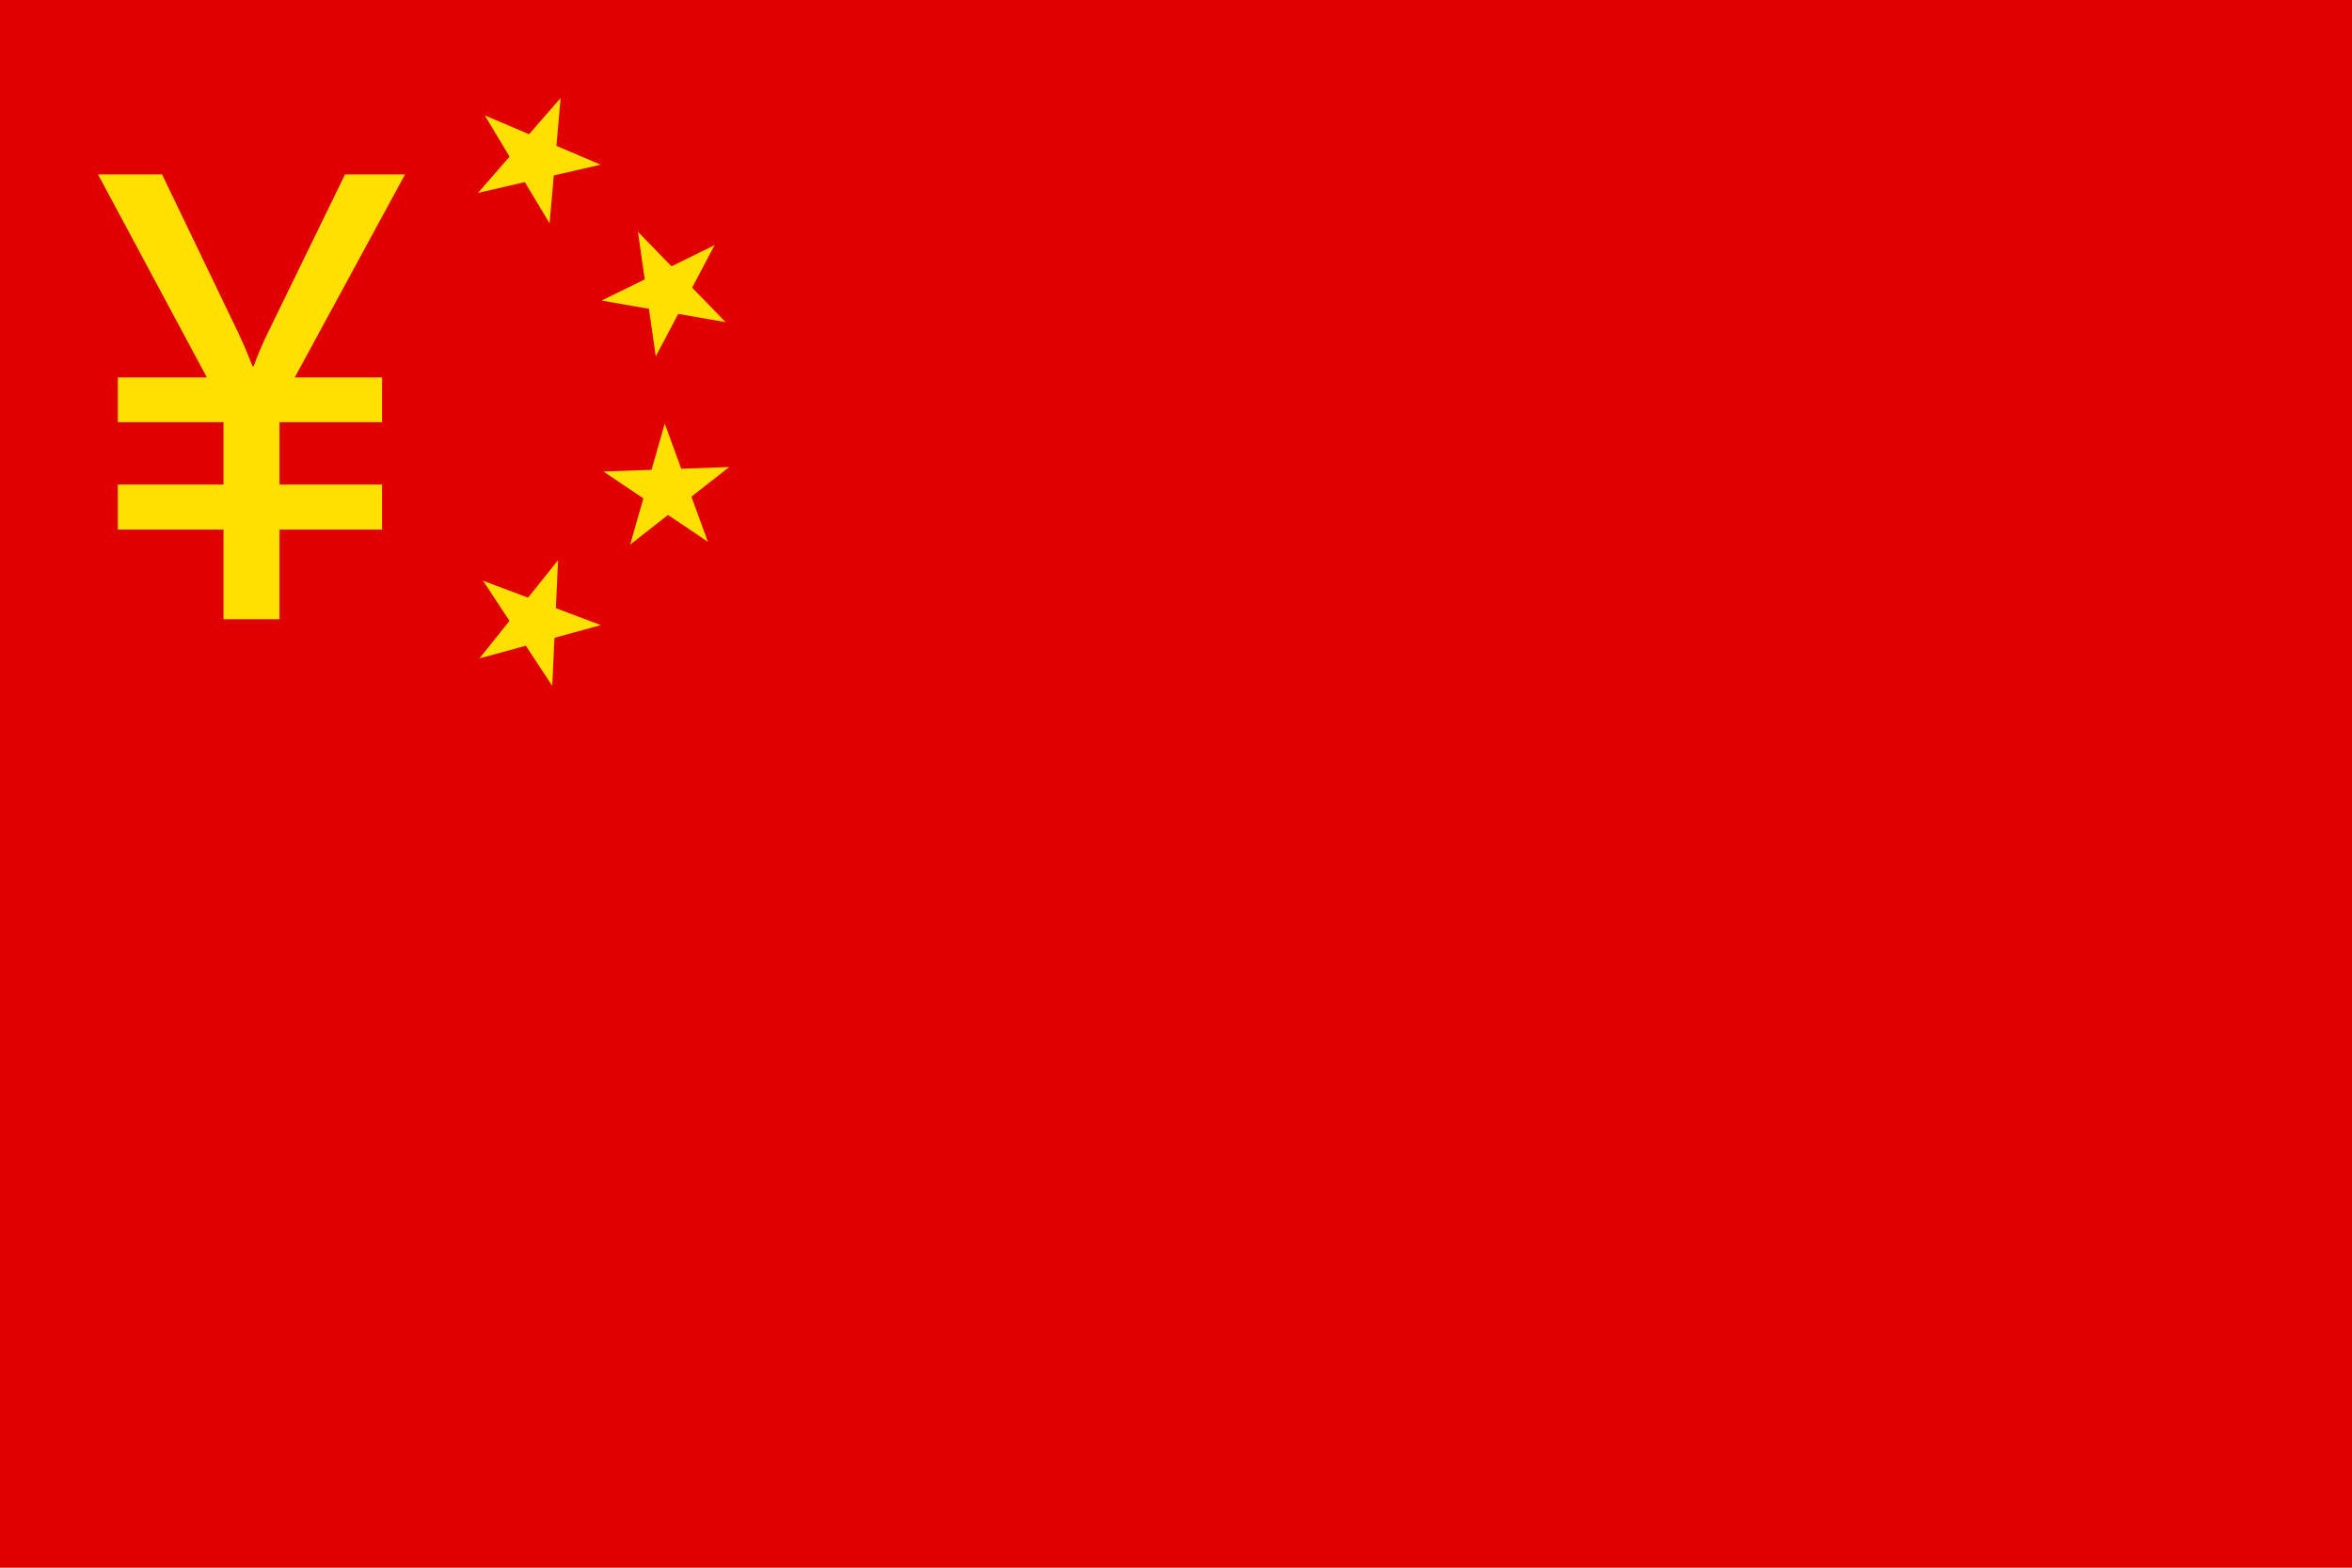 <svg xmlns="http://www.w3.org/2000/svg" xml:space="preserve" width="3072" height="2048" viewBox="0 0 812.8 541.867"><path fill="#e00000" d="M0 0h812.8v541.867H0Z" paint-order="stroke fill markers"/><path fill="#ffe000" d="M193.746 33.867 182.836 46.4l-15.292-6.502 8.55 14.248-10.91 12.534 16.193-3.727 8.55 14.248 1.459-16.553 16.193-3.727-15.292-6.502zM33.866 60.28l37.622 70.18H40.716v15.486h36.53v21.541h-36.53v15.584h36.53v30.971h19.356v-30.97h35.438v-15.585H96.602v-21.54h35.438V130.46h-30.177l38.118-70.181h-20.746l-26.404 54.2c-2.118 4.3-3.839 8.337-5.163 12.11h-.397c-1.853-4.7-3.507-8.57-4.963-11.615L56.002 60.28Zm186.6 19.842 2.35 16.45-14.919 7.318 16.37 2.848 2.35 16.45 7.768-14.689 16.371 2.849-11.57-11.928 7.768-14.69-14.919 7.32zm9.252 66.29-4.565 15.979-16.607.595 13.786 9.278-4.566 15.977 13.084-10.243 13.785 9.28-5.698-15.61 13.085-10.242-16.605.595zm-36.852 47.198-10.381 12.975-15.548-5.862 9.133 13.882-10.381 12.975 16.024-4.395 9.134 13.882.771-16.6 16.025-4.395-15.548-5.862z"/></svg>